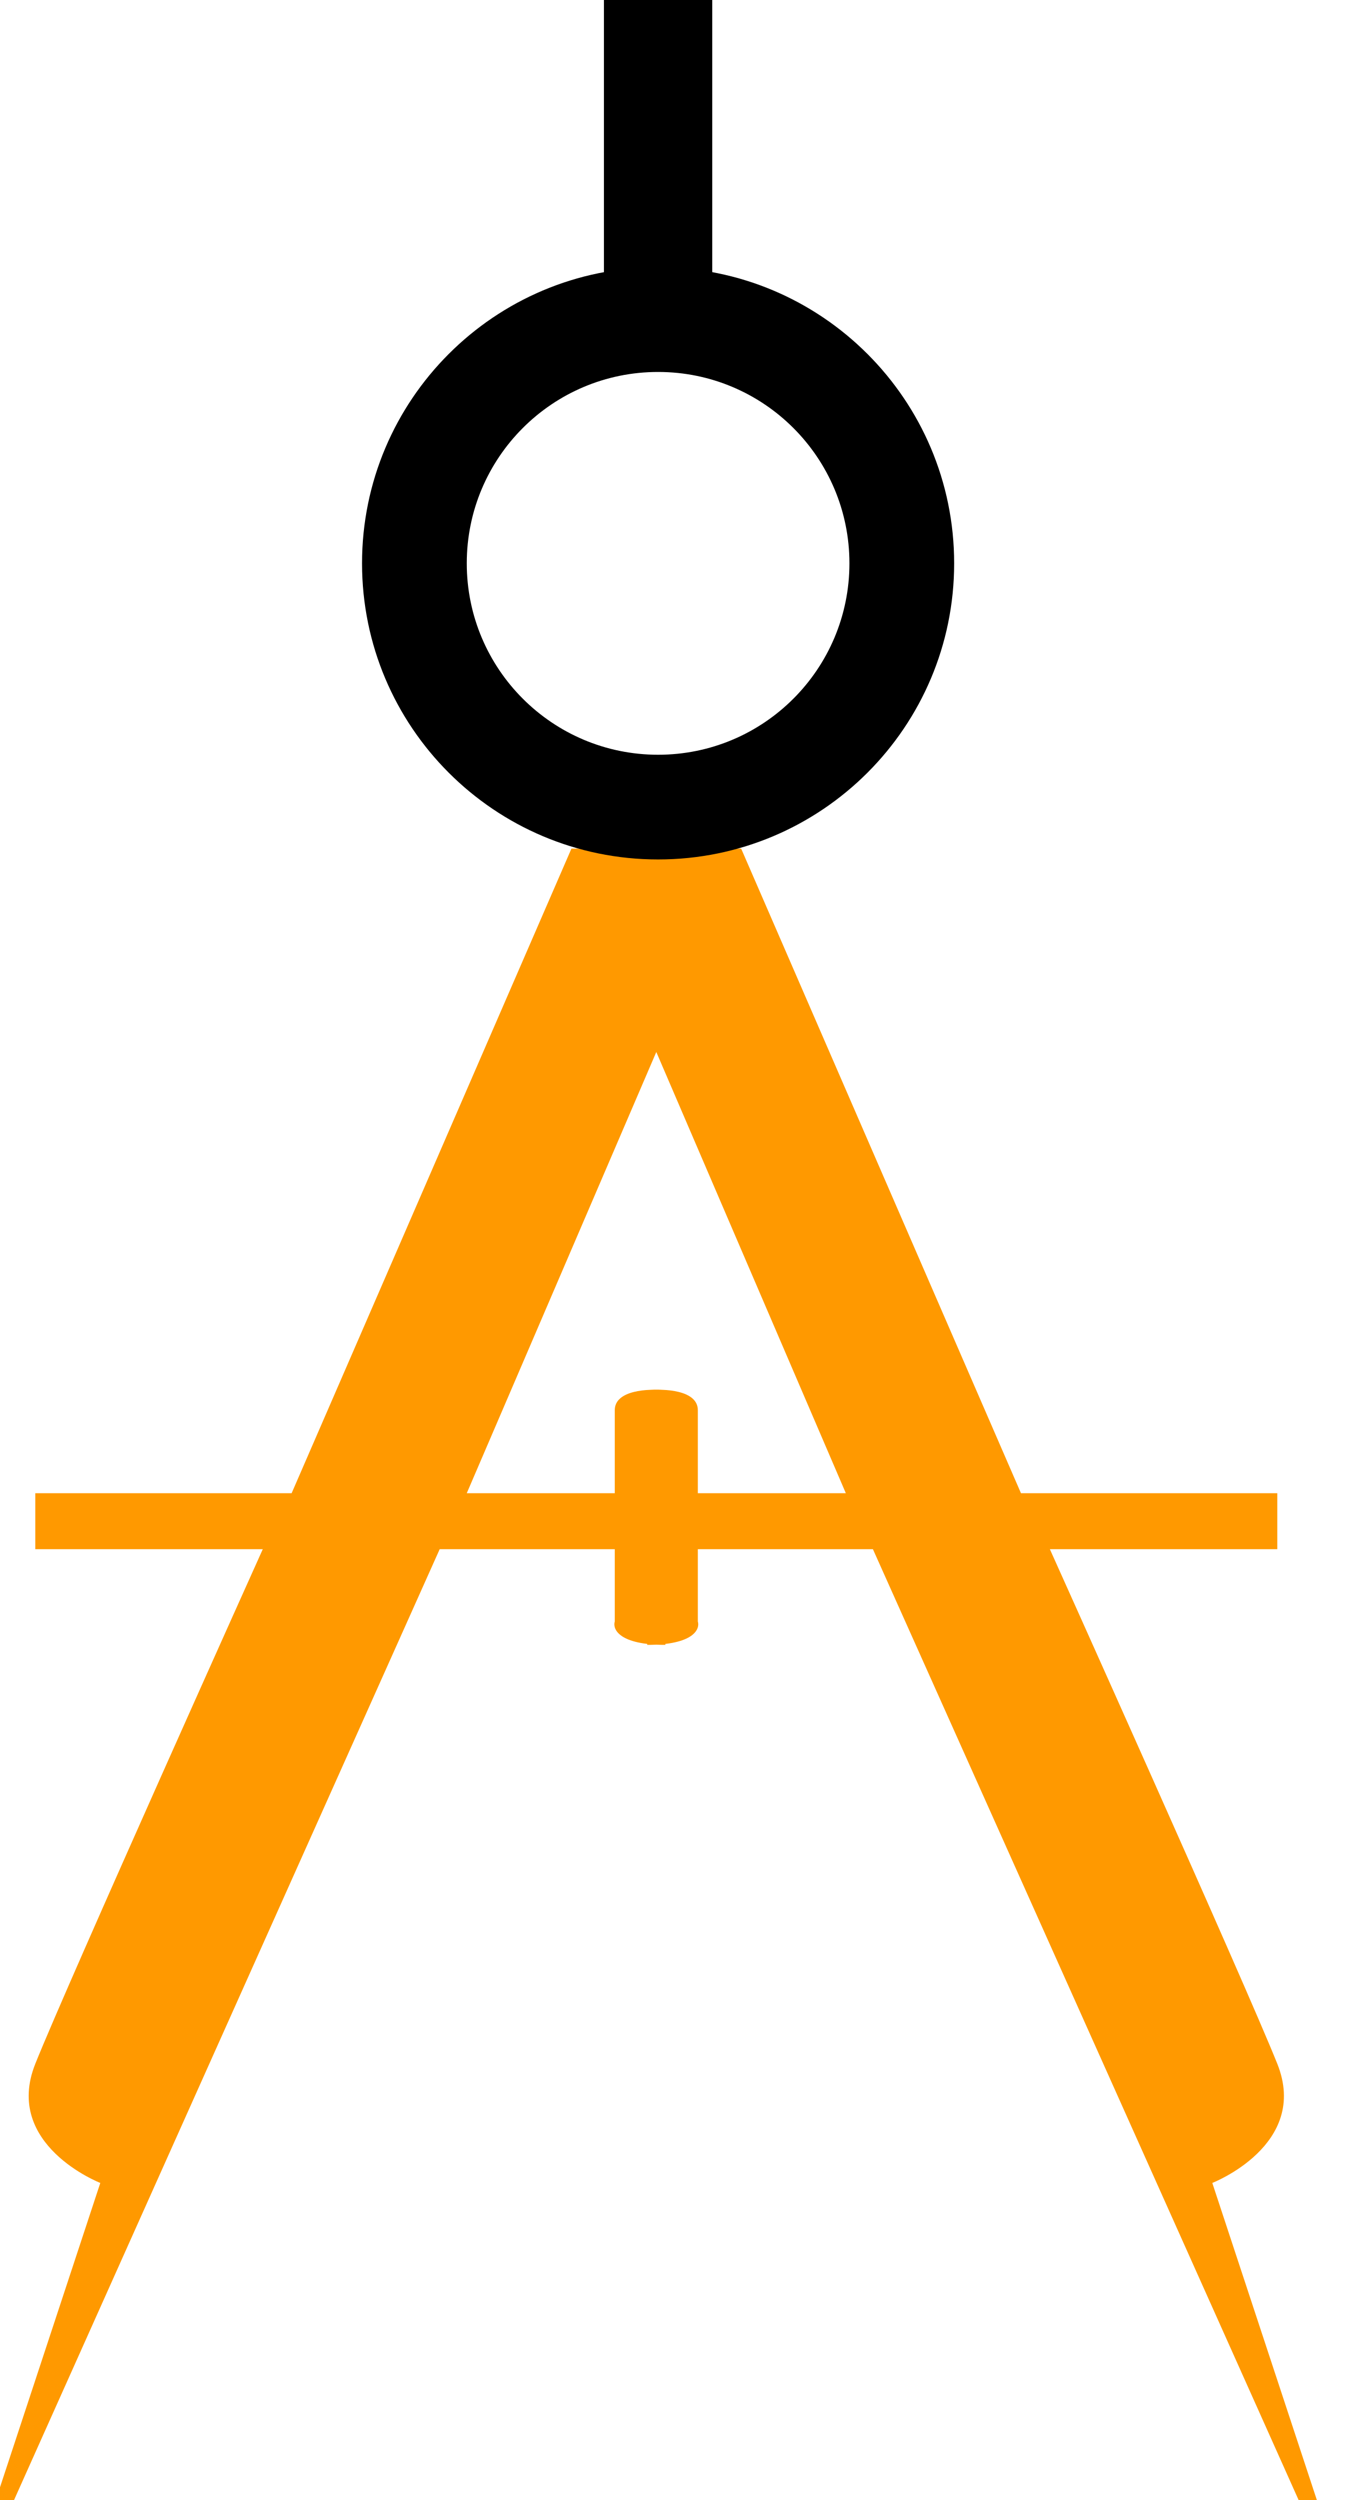 <svg width="26" height="48" viewBox="0 0 26 48" fill="none" xmlns="http://www.w3.org/2000/svg">
<g id="Frame 18">
<g id="Vector">
<path d="M5.6 28.667L10.973 16.292H12.776V19.793L8.963 28.667H11.805V27.073C11.805 26.685 12.453 26.657 12.776 26.692V31.579C11.889 31.579 11.759 31.279 11.805 31.129V29.742H8.443L0.124 48.322H-0.188L1.926 41.909C1.926 41.909 0.054 41.181 0.678 39.621C1.302 38.062 5.046 29.742 5.046 29.742H0.678V28.667H5.6Z" fill="#FF9900"/>
<path d="M19.605 28.667L14.232 16.292H12.429V19.793L16.242 28.667H13.4V27.073C13.4 26.685 12.753 26.657 12.429 26.692V31.579C13.317 31.579 13.446 31.279 13.4 31.129V29.742H16.762L25.082 48.322H25.394L23.279 41.909C23.279 41.909 25.151 41.181 24.527 39.621C23.903 38.062 20.16 29.742 20.16 29.742H24.527V28.667H19.605Z" fill="#FF9900"/>
</g>
<g id="Vector_2">
<path fill-rule="evenodd" clip-rule="evenodd" d="M12.637 14.49C14.666 14.49 16.311 12.845 16.311 10.815C16.311 8.786 14.666 7.141 12.637 7.141C10.608 7.141 8.963 8.786 8.963 10.815C8.963 12.845 10.608 14.49 12.637 14.49ZM12.637 16.5C15.777 16.5 18.322 13.955 18.322 10.815C18.322 7.676 15.777 5.13 12.637 5.13C9.497 5.13 6.952 7.676 6.952 10.815C6.952 13.955 9.497 16.5 12.637 16.5Z" fill="black"/>
<path d="M11.597 0H13.677V5.477H11.597V0Z" fill="black"/>
</g>
</g>
</svg>
